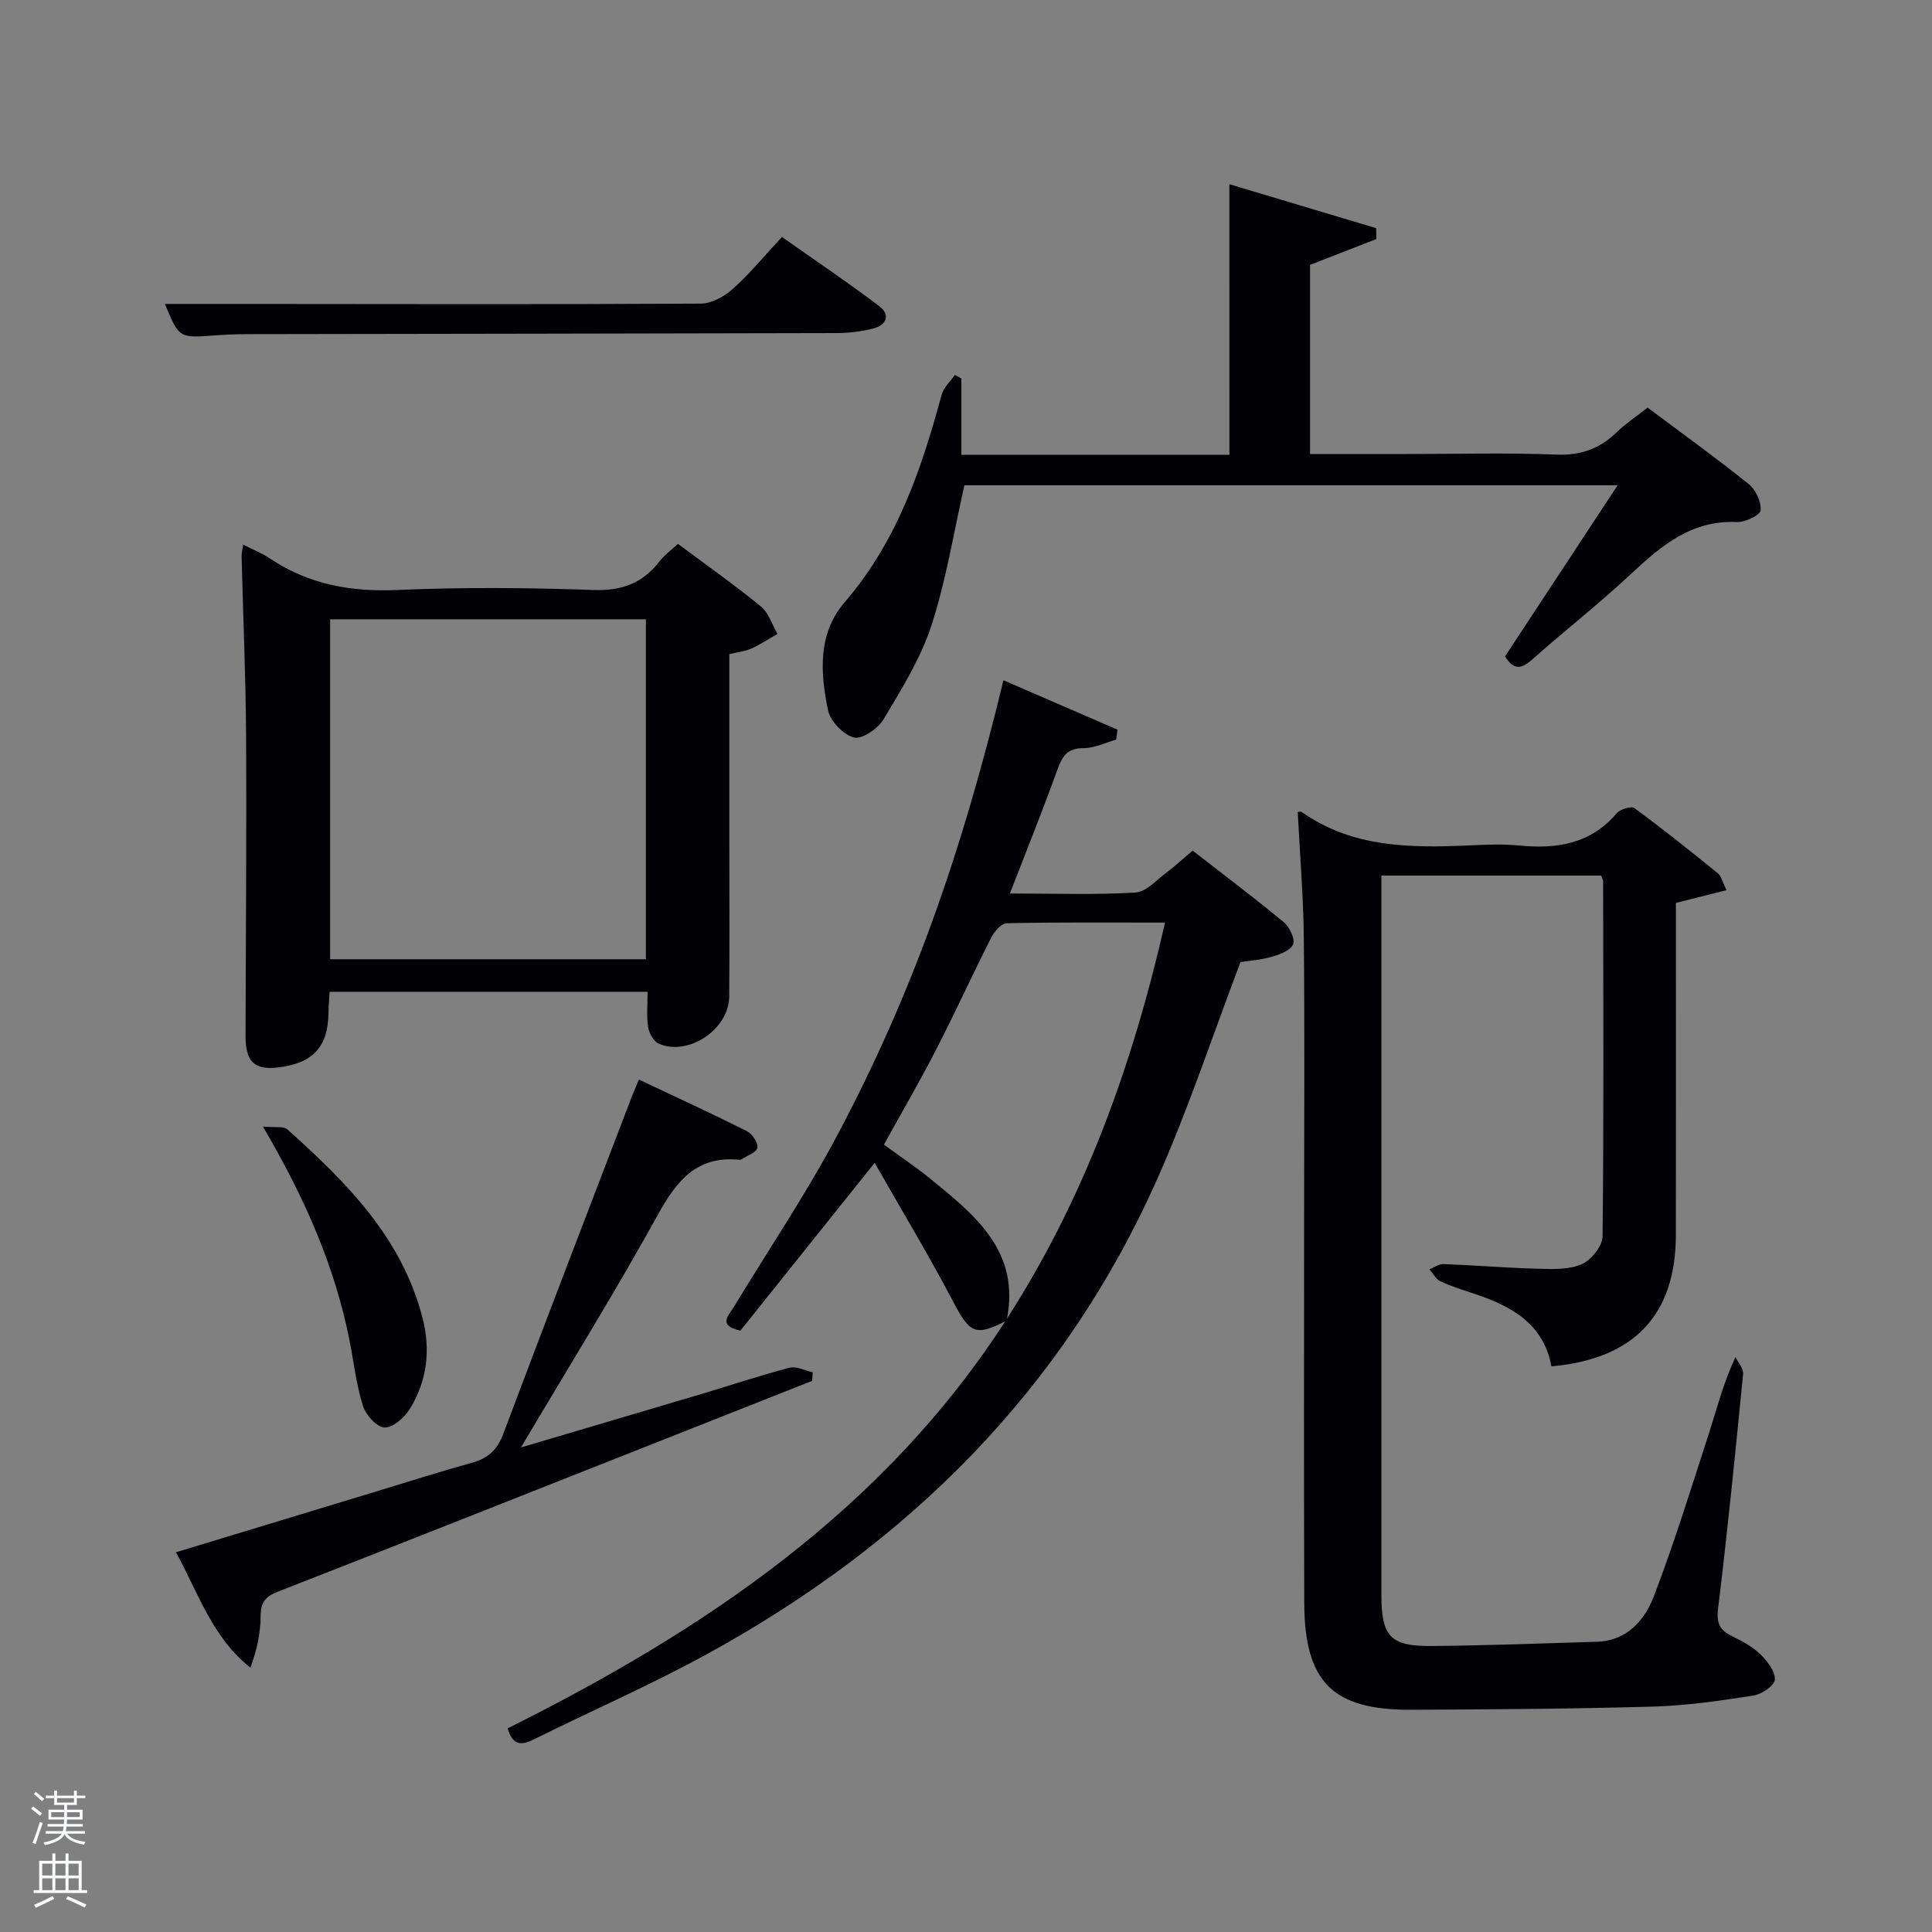 <svg enable-background="new 0 0 400 400" viewBox="0 0 400 400" xmlns="http://www.w3.org/2000/svg"><rect x="0" y="0" width="400" height="400" fill="#808080" stroke="none"/><path d="m6.44 374.46.42-.45c.65.47 1.27.95 1.85 1.44l-.45.49c-.65-.56-1.25-1.06-1.82-1.48m.93 7.33-.63-.26c.55-1.36 1.05-2.8 1.52-4.33.19.1.38.19.59.27-.46 1.29-.95 2.73-1.48 4.32m-.38-10.38.44-.42c.43.34 1.01.82 1.74 1.44l-.49.49c-.53-.51-1.09-1.01-1.69-1.51m2.5.35h1.72v-1.04h.59v1.04h3.52v-1.04h.59v1.04h1.75v.53h-1.75v1.42h-2.03v.97h3.22v2.03h-3.24c0 .35-.01.66-.03.93h3.32v.53h-3.37c-.03.27-.08.58-.15.94h3.96v.53h-3.71c.67.92 1.93 1.48 3.79 1.68-.13.24-.23.44-.29.59-2.13-.38-3.48-1.08-4.04-2.12-.43.97-1.77 1.72-4.03 2.23-.09-.19-.2-.37-.33-.55 2.1-.42 3.37-1.03 3.81-1.83h-3.36v-.53h3.58c.08-.29.13-.61.16-.94h-3.33v-.53h3.39c.02-.27.04-.58.04-.93h-3.23v-2.03h3.25v-.97h-2.07v-1.42h-1.73zm1.12 3.44v1h2.65c.01-.3.02-.44.02-.4v-.25-.35zm1.19-2h3.52v-.91h-3.52zm4.71 2h-2.63v.59c0 .15-.01.28-.01.4h2.64z" fill="#fafbfc"/><path d="m13.56 383.74h.63v1.52h2.72v6.07h1.13v.6h-11.06v-.6h1.13v-6.07h2.73v-1.52h.63v1.52h2.1v-1.52zm-2.69 8.83.38.56c-1.24.63-2.53 1.25-3.85 1.85-.1-.21-.21-.42-.34-.63 1.36-.55 2.63-1.15 3.81-1.78m-2.13-4.27h2.1v-2.45h-2.1zm0 3.04h2.1v-2.46h-2.1zm2.72-3.04h2.1v-2.45h-2.1zm0 3.04h2.1v-2.46h-2.1zm6.07 3.6c-1.41-.71-2.7-1.3-3.86-1.78l.35-.56c1.45.62 2.75 1.19 3.88 1.72zm-1.25-9.09h-2.1v2.45h2.1zm-2.09 5.49h2.1v-2.46h-2.1z" fill="#fafbfc"/><g fill="#010105"><path d="m268.68 168.11c.2 0 .62-.13.84.02 10.63 7.47 22.72 7.44 34.94 6.89 3.33-.15 6.69-.29 9.99.03 7.79.76 14.82-.26 20.27-6.67.72-.85 3.03-1.54 3.68-1.06 5.88 4.32 11.59 8.88 17.26 13.48.69.56.91 1.71 1.79 3.5-3.45.87-6.53 1.65-10.47 2.64v4.71c0 21.33.02 42.67-.01 64-.02 16.55-8.59 25.71-25.77 27.24-1.6-8.81-8.27-12.49-15.99-15.04-2.36-.78-4.75-1.52-6.99-2.57-.94-.44-1.52-1.63-2.27-2.48.97-.38 1.96-1.13 2.92-1.09 6.65.26 13.29.81 19.94.98 2.95.08 6.22.17 8.77-1 1.94-.89 4.2-3.75 4.22-5.76.26-24.5.14-49 .11-73.49 0-.3-.21-.59-.42-1.16-14.84 0-29.78 0-45.49 0v5.16 143.5c0 8.96 1.78 10.94 10.67 10.85 11.31-.12 22.62-.53 33.93-.88 6.22-.19 9.9-4.42 11.81-9.41 4.25-11.13 7.78-22.54 11.45-33.88 1.63-5.04 2.9-10.19 5.45-15.66.56 1.17 1.69 2.4 1.58 3.5-1.59 16.2-3.2 32.4-5.18 48.56-.38 3.12.39 4.54 2.98 5.78 2.08.99 4.2 2.17 5.83 3.76 1.42 1.39 3.04 3.51 2.94 5.2-.08 1.23-2.72 3.03-4.42 3.29-6.87 1.06-13.81 2.08-20.75 2.28-16.64.48-33.3.57-49.95.66-16.43.1-22.25-5.66-22.31-22.2-.09-26.67-.03-53.33-.03-80 0-19.17.13-38.33-.06-57.5-.08-8.62-.81-17.23-1.26-26.18z"/><path d="m208.4 273.43c-6.59 3.36-7.59 2.67-11.26-4.32-4.92-9.36-10.39-18.43-16.05-28.36-9.94 12.42-18.94 23.67-27.8 34.74-4.83-1.06-2.38-3.19-1.32-4.95 7.13-11.8 14.88-23.26 21.34-35.42 15.39-28.97 25.66-57.89 34.44-94.28 7.99 3.46 15.8 6.85 23.61 10.23-.09.69-.18 1.38-.27 2.07-2.24.62-4.49 1.76-6.73 1.75-3.38-.02-4.44 1.69-5.45 4.49-3.03 8.4-6.37 16.68-9.82 25.61 9.11 0 17.58.3 26-.2 2.23-.13 4.37-2.62 6.45-4.16 1.72-1.28 3.29-2.76 5.38-4.52 6.38 4.96 12.73 9.74 18.85 14.8 1.2.99 2.37 3.39 1.96 4.57-.44 1.24-2.71 2.12-4.34 2.59-2.37.68-4.88.86-6.56 1.12-5.8 15.25-10.78 30.4-17.23 44.9-19.39 43.61-51.53 75.48-93 98.25-11.77 6.46-24.13 11.85-36.17 17.83-2.66 1.32-4.33 1.05-5.34-2.33 40.78-20.33 77.91-45.25 103.2-84.54 16.23-25.11 26.19-52.7 32.92-82.29-11.22 0-21.99-.09-32.75.13-1.12.02-2.59 1.69-3.22 2.94-3.91 7.71-7.49 15.58-11.44 23.26-3.39 6.6-7.13 13.01-10.79 19.64 3.36 2.46 6.54 4.59 9.49 6.98 9.35 7.6 18.9 15.16 15.9 29.47z"/><path d="m50.35 112.76c2.05 1.05 3.9 1.77 5.52 2.86 8.04 5.39 16.78 6.96 26.43 6.53 13.47-.59 26.99-.48 40.47 0 5.89.21 10.25-1.35 13.77-5.92.99-1.29 2.37-2.27 3.82-3.63 5.85 4.37 11.68 8.47 17.19 12.97 1.61 1.31 2.3 3.75 3.41 5.68-1.79 1.02-3.52 2.18-5.39 3.02-1.31.59-2.83.74-4.57 1.17v38.43c0 10.83.07 21.66-.03 32.49-.06 6.77-8.5 12.41-14.6 9.71-1.06-.47-2-2.19-2.19-3.46-.35-2.26-.1-4.61-.1-7.27-21.69 0-43.58 0-65.83 0-.08 1.43-.23 2.87-.24 4.3-.08 7.1-3.17 10.49-10.41 11.36-4.92.59-6.77-1.15-6.76-6.52.04-20.66.23-41.32.11-61.97-.07-12.47-.62-24.94-.93-37.41-.01-.61.17-1.23.33-2.34zm18 15.46v70.38h65.38c0-23.65 0-46.9 0-70.38-21.84 0-43.43 0-65.38 0z"/><path d="m254.53 38.14c10.24 3.07 20.31 6.09 30.39 9.1.01.75.02 1.51.03 2.26-4.49 1.75-8.98 3.49-13.72 5.34v39.16h20.01c10.33 0 20.67-.29 30.99.12 5.07.2 8.98-1.22 12.5-4.64 1.78-1.73 3.88-3.11 6.39-5.09 6.97 5.22 14.09 10.35 20.93 15.83 1.45 1.16 2.62 3.67 2.47 5.44-.08.97-3.19 2.5-4.87 2.42-9.39-.44-15.66 4.85-21.95 10.73-6.56 6.13-13.66 11.68-20.38 17.65-2.16 1.92-3.79 2.55-5.72-.56 7.62-11.59 15.28-23.23 23.31-35.43-45.59 0-90.7 0-135.24 0-2.22 9.76-3.77 19.64-6.83 29.04-2.23 6.84-6.19 13.19-9.92 19.43-1.15 1.92-4.44 4.17-6.12 3.75-2.18-.55-4.89-3.37-5.36-5.63-1.61-7.74-2.17-15.89 3.44-22.38 10.79-12.49 15.89-27.45 20.07-42.94.41-1.51 1.81-2.76 2.74-4.12.45.25.9.51 1.35.76v15.78h55.5c-.01-18.4-.01-36.78-.01-56.02z"/><path d="m107.86 299.68c13.43-3.98 25.47-7.53 37.51-11.11 6.04-1.8 12.02-3.82 18.11-5.4 1.42-.37 3.19.61 4.79.96-.04.59-.09 1.17-.13 1.76-11.24 4.45-22.48 8.9-33.72 13.34-25.64 10.13-51.26 20.3-76.94 30.33-2.58 1.01-3.52 2.23-3.52 5.04 0 3.5-.78 6.99-2.11 10.67-7.95-6.28-10.73-15.38-15.42-23.89 14.07-4.27 27.67-8.4 41.27-12.53 6.67-2.02 13.31-4.15 20.03-6.01 3.31-.91 5.22-2.64 6.47-5.97 8.75-23.32 17.71-46.56 26.61-69.82.35-.92.76-1.82 1.48-3.53 7.56 3.57 15.03 7 22.37 10.68 1.09.55 2.34 2.45 2.14 3.44-.21.99-2.14 1.63-3.32 2.41-.12.08-.33.08-.49.06-8.74-.82-12.89 4.31-16.77 11.36-8.75 15.86-18.32 31.26-28.36 48.21z"/><path d="m34.14 62.93h17.04c31.3.02 62.61.11 93.91-.07 2.26-.01 4.9-1.5 6.67-3.08 3.45-3.08 6.41-6.72 10.13-10.72 6.76 4.77 13.6 9.36 20.15 14.33 2.42 1.84 1.45 3.96-1.34 4.65-2.39.59-4.91.91-7.37.92-40.63.11-81.26.15-121.88.22-2.33 0-4.66.09-6.98.26-7.39.56-7.39.59-10.33-6.51z"/><path d="m54.44 233.24c2.4.25 4.25-.14 5.08.61 12.24 10.94 23.75 22.49 27.99 39.12 1.66 6.51.92 12.97-2.66 18.73-1.11 1.79-3.51 3.92-5.24 3.85-1.6-.07-3.89-2.61-4.48-4.5-1.37-4.39-1.88-9.06-2.78-13.6-3.04-15.3-9.22-29.37-17.91-44.21z"/></g></svg>